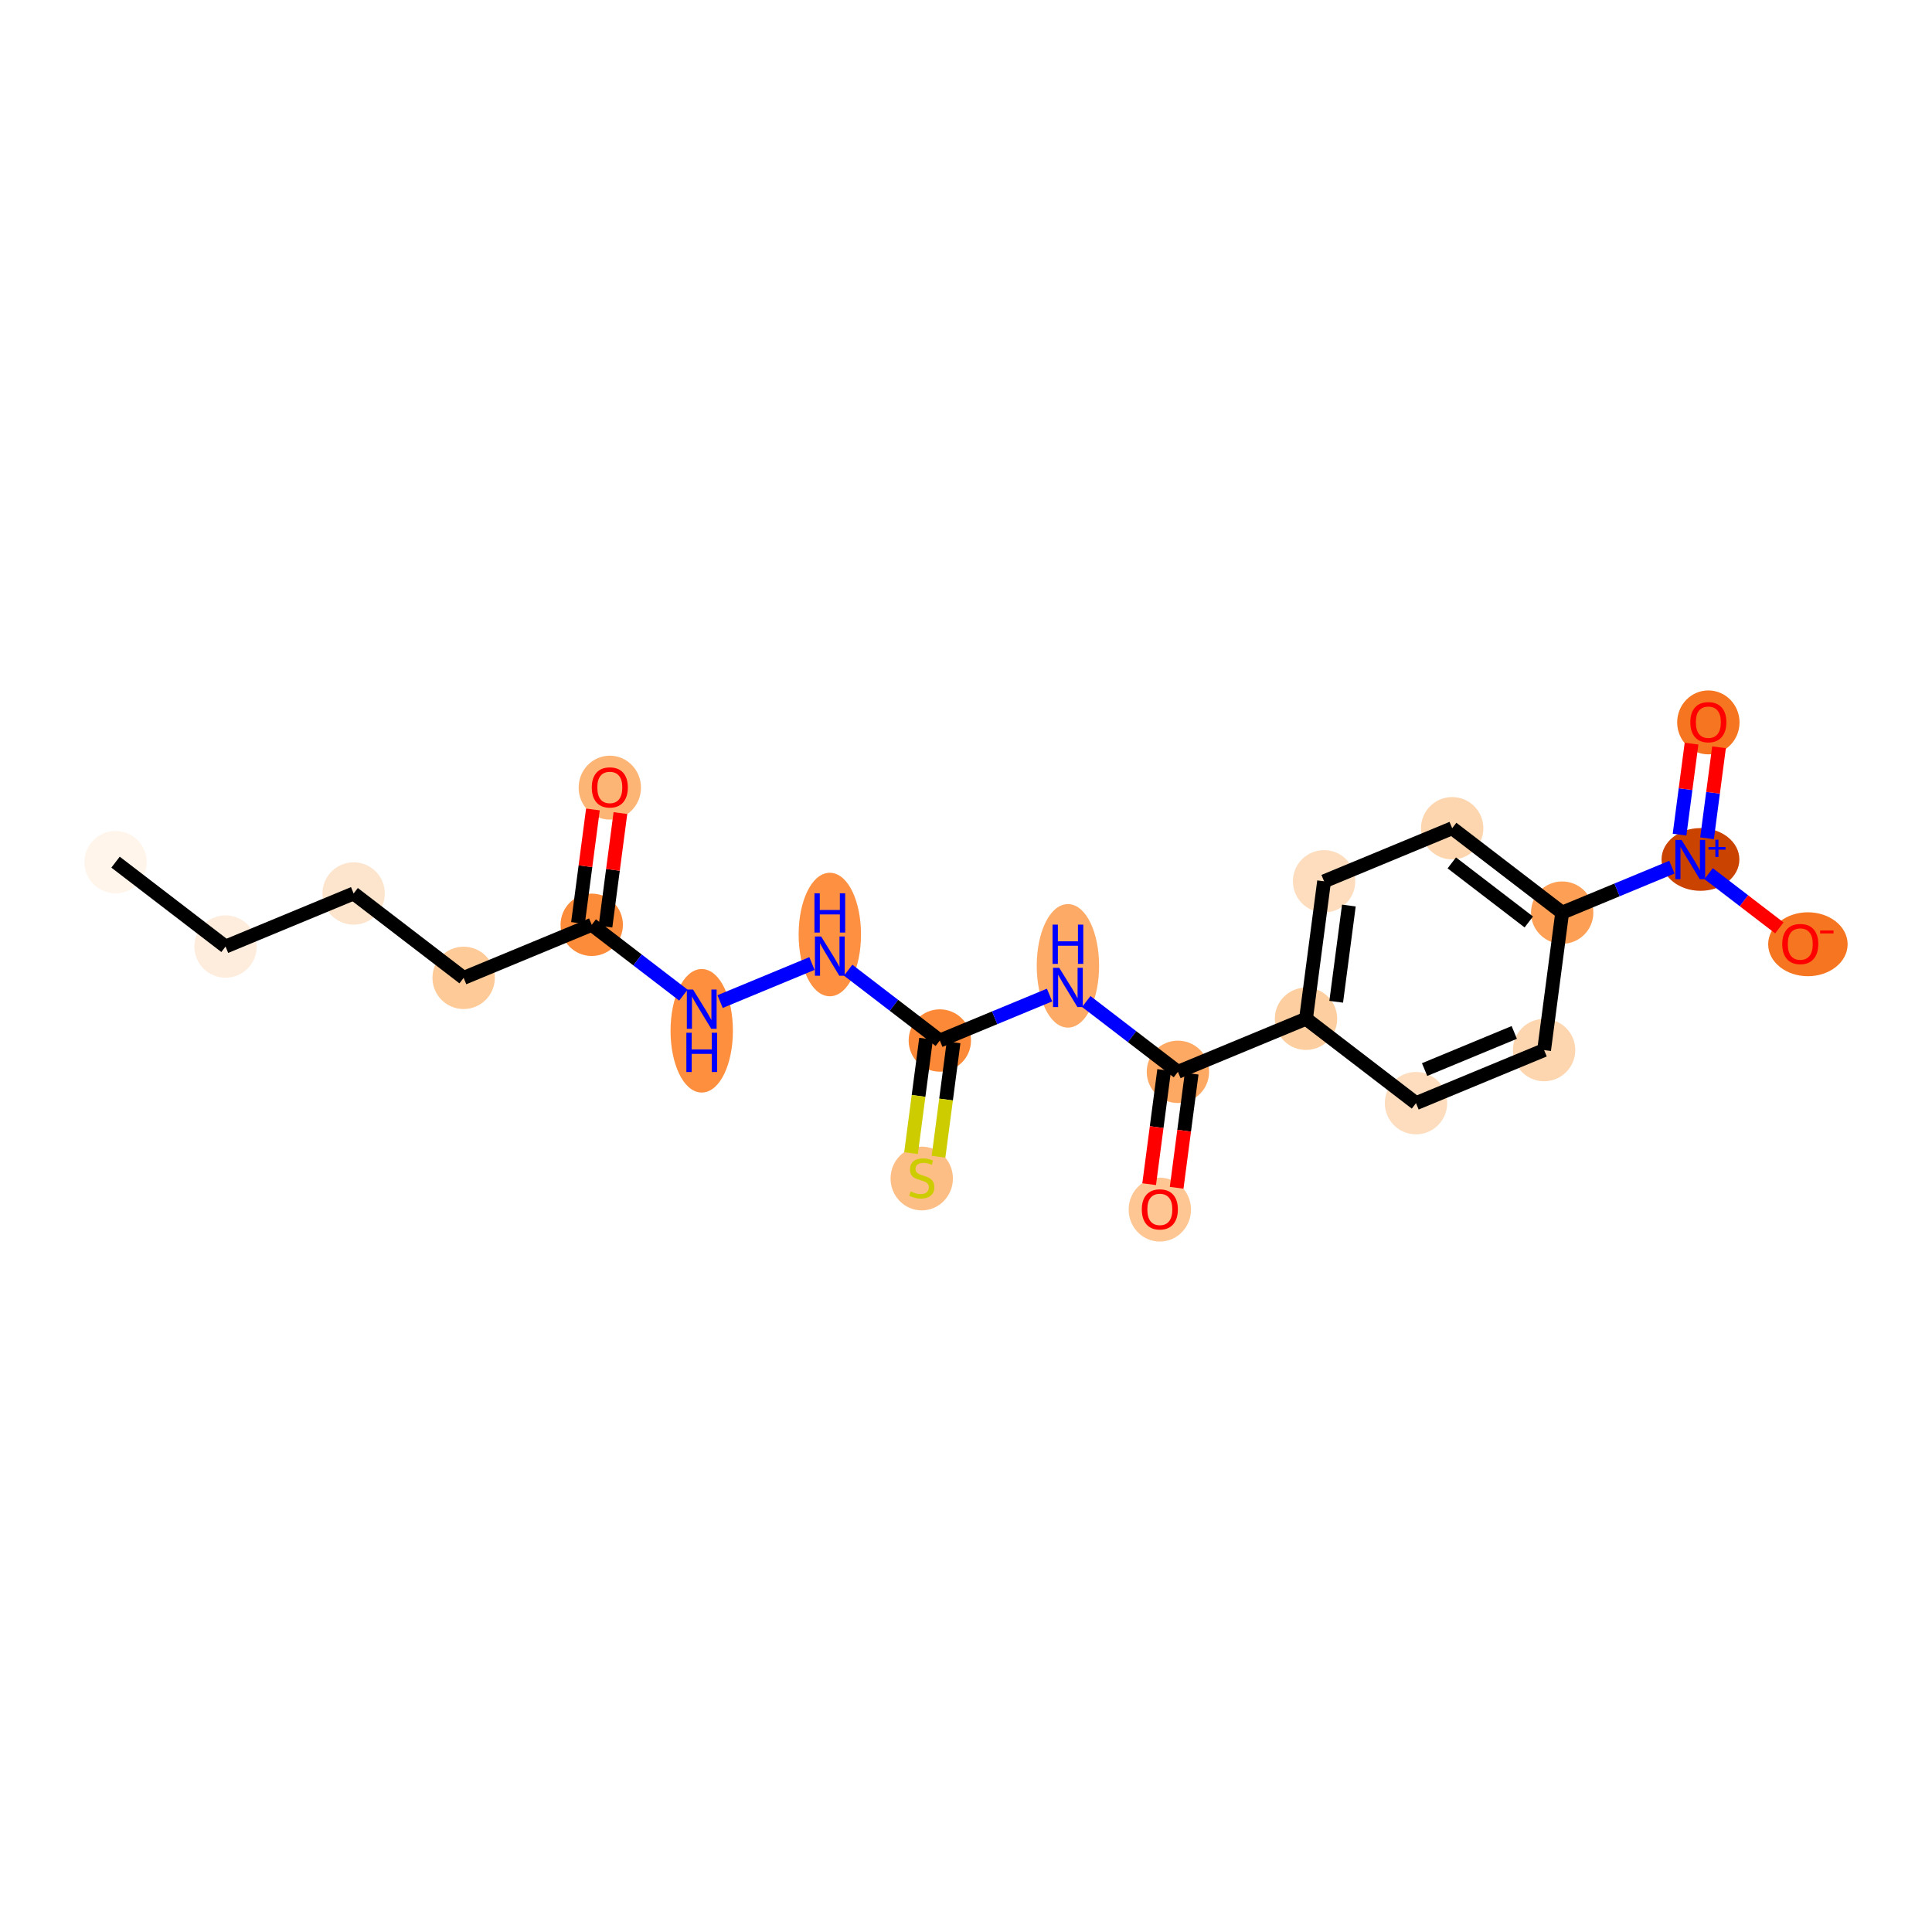 <?xml version='1.0' encoding='iso-8859-1'?>
<svg version='1.1' baseProfile='full'
              xmlns='http://www.w3.org/2000/svg'
                      xmlns:rdkit='http://www.rdkit.org/xml'
                      xmlns:xlink='http://www.w3.org/1999/xlink'
                  xml:space='preserve'
width='280px' height='280px' viewBox='0 0 280 280'>
<!-- END OF HEADER -->
<rect style='opacity:1.0;fill:#FFFFFF;stroke:none' width='280' height='280' x='0' y='0'> </rect>
<ellipse cx='16.746' cy='124.95' rx='4.019' ry='4.019'  style='fill:#FFF5EB;fill-rule:evenodd;stroke:#FFF5EB;stroke-width:1.0px;stroke-linecap:butt;stroke-linejoin:miter;stroke-opacity:1' />
<ellipse cx='32.688' cy='137.181' rx='4.019' ry='4.019'  style='fill:#FEEDDD;fill-rule:evenodd;stroke:#FEEDDD;stroke-width:1.0px;stroke-linecap:butt;stroke-linejoin:miter;stroke-opacity:1' />
<ellipse cx='51.252' cy='129.489' rx='4.019' ry='4.019'  style='fill:#FDE5CD;fill-rule:evenodd;stroke:#FDE5CD;stroke-width:1.0px;stroke-linecap:butt;stroke-linejoin:miter;stroke-opacity:1' />
<ellipse cx='67.195' cy='141.72' rx='4.019' ry='4.019'  style='fill:#FDCA98;fill-rule:evenodd;stroke:#FDCA98;stroke-width:1.0px;stroke-linecap:butt;stroke-linejoin:miter;stroke-opacity:1' />
<ellipse cx='85.758' cy='134.029' rx='4.019' ry='4.019'  style='fill:#FC8B3A;fill-rule:evenodd;stroke:#FC8B3A;stroke-width:1.0px;stroke-linecap:butt;stroke-linejoin:miter;stroke-opacity:1' />
<ellipse cx='88.379' cy='114.151' rx='4.019' ry='4.132'  style='fill:#FDB576;fill-rule:evenodd;stroke:#FDB576;stroke-width:1.0px;stroke-linecap:butt;stroke-linejoin:miter;stroke-opacity:1' />
<ellipse cx='101.7' cy='149.389' rx='4.019' ry='8.45'  style='fill:#FD8F3F;fill-rule:evenodd;stroke:#FD8F3F;stroke-width:1.0px;stroke-linecap:butt;stroke-linejoin:miter;stroke-opacity:1' />
<ellipse cx='120.264' cy='135.438' rx='4.019' ry='8.45'  style='fill:#FD9041;fill-rule:evenodd;stroke:#FD9041;stroke-width:1.0px;stroke-linecap:butt;stroke-linejoin:miter;stroke-opacity:1' />
<ellipse cx='136.206' cy='150.799' rx='4.019' ry='4.019'  style='fill:#FB8937;fill-rule:evenodd;stroke:#FB8937;stroke-width:1.0px;stroke-linecap:butt;stroke-linejoin:miter;stroke-opacity:1' />
<ellipse cx='133.585' cy='170.797' rx='4.019' ry='4.12'  style='fill:#FDBE85;fill-rule:evenodd;stroke:#FDBE85;stroke-width:1.0px;stroke-linecap:butt;stroke-linejoin:miter;stroke-opacity:1' />
<ellipse cx='154.77' cy='139.978' rx='4.019' ry='8.45'  style='fill:#FDAA66;fill-rule:evenodd;stroke:#FDAA66;stroke-width:1.0px;stroke-linecap:butt;stroke-linejoin:miter;stroke-opacity:1' />
<ellipse cx='170.712' cy='155.338' rx='4.019' ry='4.019'  style='fill:#FDA863;fill-rule:evenodd;stroke:#FDA863;stroke-width:1.0px;stroke-linecap:butt;stroke-linejoin:miter;stroke-opacity:1' />
<ellipse cx='168.091' cy='175.305' rx='4.019' ry='4.132'  style='fill:#FDC692;fill-rule:evenodd;stroke:#FDC692;stroke-width:1.0px;stroke-linecap:butt;stroke-linejoin:miter;stroke-opacity:1' />
<ellipse cx='189.276' cy='147.647' rx='4.019' ry='4.019'  style='fill:#FDCE9F;fill-rule:evenodd;stroke:#FDCE9F;stroke-width:1.0px;stroke-linecap:butt;stroke-linejoin:miter;stroke-opacity:1' />
<ellipse cx='191.896' cy='127.725' rx='4.019' ry='4.019'  style='fill:#FDDDBD;fill-rule:evenodd;stroke:#FDDDBD;stroke-width:1.0px;stroke-linecap:butt;stroke-linejoin:miter;stroke-opacity:1' />
<ellipse cx='210.46' cy='120.034' rx='4.019' ry='4.019'  style='fill:#FDD6AF;fill-rule:evenodd;stroke:#FDD6AF;stroke-width:1.0px;stroke-linecap:butt;stroke-linejoin:miter;stroke-opacity:1' />
<ellipse cx='226.402' cy='132.265' rx='4.019' ry='4.019'  style='fill:#FD9F55;fill-rule:evenodd;stroke:#FD9F55;stroke-width:1.0px;stroke-linecap:butt;stroke-linejoin:miter;stroke-opacity:1' />
<ellipse cx='246.443' cy='124.558' rx='5.141' ry='4.045'  style='fill:#CB4301;fill-rule:evenodd;stroke:#CB4301;stroke-width:1.0px;stroke-linecap:butt;stroke-linejoin:miter;stroke-opacity:1' />
<ellipse cx='247.587' cy='104.695' rx='4.019' ry='4.132'  style='fill:#F57521;fill-rule:evenodd;stroke:#F57521;stroke-width:1.0px;stroke-linecap:butt;stroke-linejoin:miter;stroke-opacity:1' />
<ellipse cx='262.014' cy='136.848' rx='5.258' ry='4.132'  style='fill:#F57521;fill-rule:evenodd;stroke:#F57521;stroke-width:1.0px;stroke-linecap:butt;stroke-linejoin:miter;stroke-opacity:1' />
<ellipse cx='223.782' cy='152.187' rx='4.019' ry='4.019'  style='fill:#FDD6AF;fill-rule:evenodd;stroke:#FDD6AF;stroke-width:1.0px;stroke-linecap:butt;stroke-linejoin:miter;stroke-opacity:1' />
<ellipse cx='205.218' cy='159.878' rx='4.019' ry='4.019'  style='fill:#FDDDBD;fill-rule:evenodd;stroke:#FDDDBD;stroke-width:1.0px;stroke-linecap:butt;stroke-linejoin:miter;stroke-opacity:1' />
<path class='bond-0 atom-0 atom-1' d='M 16.746,124.95 L 32.688,137.181' style='fill:none;fill-rule:evenodd;stroke:#000000;stroke-width:2.0px;stroke-linecap:butt;stroke-linejoin:miter;stroke-opacity:1' />
<path class='bond-1 atom-1 atom-2' d='M 32.688,137.181 L 51.252,129.489' style='fill:none;fill-rule:evenodd;stroke:#000000;stroke-width:2.0px;stroke-linecap:butt;stroke-linejoin:miter;stroke-opacity:1' />
<path class='bond-2 atom-2 atom-3' d='M 51.252,129.489 L 67.195,141.72' style='fill:none;fill-rule:evenodd;stroke:#000000;stroke-width:2.0px;stroke-linecap:butt;stroke-linejoin:miter;stroke-opacity:1' />
<path class='bond-3 atom-3 atom-4' d='M 67.195,141.72 L 85.758,134.029' style='fill:none;fill-rule:evenodd;stroke:#000000;stroke-width:2.0px;stroke-linecap:butt;stroke-linejoin:miter;stroke-opacity:1' />
<path class='bond-4 atom-4 atom-5' d='M 87.75,134.291 L 88.832,126.064' style='fill:none;fill-rule:evenodd;stroke:#000000;stroke-width:2.0px;stroke-linecap:butt;stroke-linejoin:miter;stroke-opacity:1' />
<path class='bond-4 atom-4 atom-5' d='M 88.832,126.064 L 89.915,117.837' style='fill:none;fill-rule:evenodd;stroke:#FF0000;stroke-width:2.0px;stroke-linecap:butt;stroke-linejoin:miter;stroke-opacity:1' />
<path class='bond-4 atom-4 atom-5' d='M 83.766,133.767 L 84.848,125.54' style='fill:none;fill-rule:evenodd;stroke:#000000;stroke-width:2.0px;stroke-linecap:butt;stroke-linejoin:miter;stroke-opacity:1' />
<path class='bond-4 atom-4 atom-5' d='M 84.848,125.54 L 85.93,117.313' style='fill:none;fill-rule:evenodd;stroke:#FF0000;stroke-width:2.0px;stroke-linecap:butt;stroke-linejoin:miter;stroke-opacity:1' />
<path class='bond-5 atom-4 atom-6' d='M 85.758,134.029 L 92.399,139.124' style='fill:none;fill-rule:evenodd;stroke:#000000;stroke-width:2.0px;stroke-linecap:butt;stroke-linejoin:miter;stroke-opacity:1' />
<path class='bond-5 atom-4 atom-6' d='M 92.399,139.124 L 99.04,144.219' style='fill:none;fill-rule:evenodd;stroke:#0000FF;stroke-width:2.0px;stroke-linecap:butt;stroke-linejoin:miter;stroke-opacity:1' />
<path class='bond-6 atom-6 atom-7' d='M 104.361,145.157 L 117.675,139.641' style='fill:none;fill-rule:evenodd;stroke:#0000FF;stroke-width:2.0px;stroke-linecap:butt;stroke-linejoin:miter;stroke-opacity:1' />
<path class='bond-7 atom-7 atom-8' d='M 122.924,140.609 L 129.565,145.704' style='fill:none;fill-rule:evenodd;stroke:#0000FF;stroke-width:2.0px;stroke-linecap:butt;stroke-linejoin:miter;stroke-opacity:1' />
<path class='bond-7 atom-7 atom-8' d='M 129.565,145.704 L 136.206,150.799' style='fill:none;fill-rule:evenodd;stroke:#000000;stroke-width:2.0px;stroke-linecap:butt;stroke-linejoin:miter;stroke-opacity:1' />
<path class='bond-8 atom-8 atom-9' d='M 134.214,150.537 L 133.123,158.828' style='fill:none;fill-rule:evenodd;stroke:#000000;stroke-width:2.0px;stroke-linecap:butt;stroke-linejoin:miter;stroke-opacity:1' />
<path class='bond-8 atom-8 atom-9' d='M 133.123,158.828 L 132.033,167.119' style='fill:none;fill-rule:evenodd;stroke:#CCCC00;stroke-width:2.0px;stroke-linecap:butt;stroke-linejoin:miter;stroke-opacity:1' />
<path class='bond-8 atom-8 atom-9' d='M 138.199,151.061 L 137.108,159.352' style='fill:none;fill-rule:evenodd;stroke:#000000;stroke-width:2.0px;stroke-linecap:butt;stroke-linejoin:miter;stroke-opacity:1' />
<path class='bond-8 atom-8 atom-9' d='M 137.108,159.352 L 136.017,167.643' style='fill:none;fill-rule:evenodd;stroke:#CCCC00;stroke-width:2.0px;stroke-linecap:butt;stroke-linejoin:miter;stroke-opacity:1' />
<path class='bond-9 atom-8 atom-10' d='M 136.206,150.799 L 144.158,147.504' style='fill:none;fill-rule:evenodd;stroke:#000000;stroke-width:2.0px;stroke-linecap:butt;stroke-linejoin:miter;stroke-opacity:1' />
<path class='bond-9 atom-8 atom-10' d='M 144.158,147.504 L 152.109,144.21' style='fill:none;fill-rule:evenodd;stroke:#0000FF;stroke-width:2.0px;stroke-linecap:butt;stroke-linejoin:miter;stroke-opacity:1' />
<path class='bond-10 atom-10 atom-11' d='M 157.43,145.149 L 164.071,150.244' style='fill:none;fill-rule:evenodd;stroke:#0000FF;stroke-width:2.0px;stroke-linecap:butt;stroke-linejoin:miter;stroke-opacity:1' />
<path class='bond-10 atom-10 atom-11' d='M 164.071,150.244 L 170.712,155.338' style='fill:none;fill-rule:evenodd;stroke:#000000;stroke-width:2.0px;stroke-linecap:butt;stroke-linejoin:miter;stroke-opacity:1' />
<path class='bond-11 atom-11 atom-12' d='M 168.72,155.076 L 167.632,163.347' style='fill:none;fill-rule:evenodd;stroke:#000000;stroke-width:2.0px;stroke-linecap:butt;stroke-linejoin:miter;stroke-opacity:1' />
<path class='bond-11 atom-11 atom-12' d='M 167.632,163.347 L 166.544,171.619' style='fill:none;fill-rule:evenodd;stroke:#FF0000;stroke-width:2.0px;stroke-linecap:butt;stroke-linejoin:miter;stroke-opacity:1' />
<path class='bond-11 atom-11 atom-12' d='M 172.704,155.6 L 171.616,163.872' style='fill:none;fill-rule:evenodd;stroke:#000000;stroke-width:2.0px;stroke-linecap:butt;stroke-linejoin:miter;stroke-opacity:1' />
<path class='bond-11 atom-11 atom-12' d='M 171.616,163.872 L 170.528,172.143' style='fill:none;fill-rule:evenodd;stroke:#FF0000;stroke-width:2.0px;stroke-linecap:butt;stroke-linejoin:miter;stroke-opacity:1' />
<path class='bond-12 atom-11 atom-13' d='M 170.712,155.338 L 189.276,147.647' style='fill:none;fill-rule:evenodd;stroke:#000000;stroke-width:2.0px;stroke-linecap:butt;stroke-linejoin:miter;stroke-opacity:1' />
<path class='bond-13 atom-13 atom-14' d='M 189.276,147.647 L 191.896,127.725' style='fill:none;fill-rule:evenodd;stroke:#000000;stroke-width:2.0px;stroke-linecap:butt;stroke-linejoin:miter;stroke-opacity:1' />
<path class='bond-13 atom-13 atom-14' d='M 193.653,145.183 L 195.488,131.238' style='fill:none;fill-rule:evenodd;stroke:#000000;stroke-width:2.0px;stroke-linecap:butt;stroke-linejoin:miter;stroke-opacity:1' />
<path class='bond-21 atom-21 atom-13' d='M 205.218,159.878 L 189.276,147.647' style='fill:none;fill-rule:evenodd;stroke:#000000;stroke-width:2.0px;stroke-linecap:butt;stroke-linejoin:miter;stroke-opacity:1' />
<path class='bond-14 atom-14 atom-15' d='M 191.896,127.725 L 210.46,120.034' style='fill:none;fill-rule:evenodd;stroke:#000000;stroke-width:2.0px;stroke-linecap:butt;stroke-linejoin:miter;stroke-opacity:1' />
<path class='bond-15 atom-15 atom-16' d='M 210.46,120.034 L 226.402,132.265' style='fill:none;fill-rule:evenodd;stroke:#000000;stroke-width:2.0px;stroke-linecap:butt;stroke-linejoin:miter;stroke-opacity:1' />
<path class='bond-15 atom-15 atom-16' d='M 210.405,125.057 L 221.565,133.618' style='fill:none;fill-rule:evenodd;stroke:#000000;stroke-width:2.0px;stroke-linecap:butt;stroke-linejoin:miter;stroke-opacity:1' />
<path class='bond-16 atom-16 atom-17' d='M 226.402,132.265 L 234.354,128.97' style='fill:none;fill-rule:evenodd;stroke:#000000;stroke-width:2.0px;stroke-linecap:butt;stroke-linejoin:miter;stroke-opacity:1' />
<path class='bond-16 atom-16 atom-17' d='M 234.354,128.97 L 242.305,125.675' style='fill:none;fill-rule:evenodd;stroke:#0000FF;stroke-width:2.0px;stroke-linecap:butt;stroke-linejoin:miter;stroke-opacity:1' />
<path class='bond-19 atom-16 atom-20' d='M 226.402,132.265 L 223.782,152.187' style='fill:none;fill-rule:evenodd;stroke:#000000;stroke-width:2.0px;stroke-linecap:butt;stroke-linejoin:miter;stroke-opacity:1' />
<path class='bond-17 atom-17 atom-18' d='M 247.398,121.488 L 248.266,114.892' style='fill:none;fill-rule:evenodd;stroke:#0000FF;stroke-width:2.0px;stroke-linecap:butt;stroke-linejoin:miter;stroke-opacity:1' />
<path class='bond-17 atom-17 atom-18' d='M 248.266,114.892 L 249.134,108.297' style='fill:none;fill-rule:evenodd;stroke:#FF0000;stroke-width:2.0px;stroke-linecap:butt;stroke-linejoin:miter;stroke-opacity:1' />
<path class='bond-17 atom-17 atom-18' d='M 243.414,120.964 L 244.282,114.368' style='fill:none;fill-rule:evenodd;stroke:#0000FF;stroke-width:2.0px;stroke-linecap:butt;stroke-linejoin:miter;stroke-opacity:1' />
<path class='bond-17 atom-17 atom-18' d='M 244.282,114.368 L 245.149,107.773' style='fill:none;fill-rule:evenodd;stroke:#FF0000;stroke-width:2.0px;stroke-linecap:butt;stroke-linejoin:miter;stroke-opacity:1' />
<path class='bond-18 atom-17 atom-19' d='M 247.626,126.614 L 252.752,130.547' style='fill:none;fill-rule:evenodd;stroke:#0000FF;stroke-width:2.0px;stroke-linecap:butt;stroke-linejoin:miter;stroke-opacity:1' />
<path class='bond-18 atom-17 atom-19' d='M 252.752,130.547 L 257.878,134.479' style='fill:none;fill-rule:evenodd;stroke:#FF0000;stroke-width:2.0px;stroke-linecap:butt;stroke-linejoin:miter;stroke-opacity:1' />
<path class='bond-20 atom-20 atom-21' d='M 223.782,152.187 L 205.218,159.878' style='fill:none;fill-rule:evenodd;stroke:#000000;stroke-width:2.0px;stroke-linecap:butt;stroke-linejoin:miter;stroke-opacity:1' />
<path class='bond-20 atom-20 atom-21' d='M 219.459,149.628 L 206.464,155.011' style='fill:none;fill-rule:evenodd;stroke:#000000;stroke-width:2.0px;stroke-linecap:butt;stroke-linejoin:miter;stroke-opacity:1' />
<path  class='atom-5' d='M 85.766 114.123
Q 85.766 112.756, 86.442 111.993
Q 87.117 111.229, 88.379 111.229
Q 89.641 111.229, 90.316 111.993
Q 90.991 112.756, 90.991 114.123
Q 90.991 115.505, 90.308 116.293
Q 89.624 117.073, 88.379 117.073
Q 87.125 117.073, 86.442 116.293
Q 85.766 115.513, 85.766 114.123
M 88.379 116.43
Q 89.247 116.43, 89.713 115.851
Q 90.187 115.264, 90.187 114.123
Q 90.187 113.006, 89.713 112.443
Q 89.247 111.872, 88.379 111.872
Q 87.511 111.872, 87.036 112.435
Q 86.57 112.998, 86.57 114.123
Q 86.57 115.272, 87.036 115.851
Q 87.511 116.43, 88.379 116.43
' fill='#FF0000'/>
<path  class='atom-6' d='M 100.443 143.414
L 102.307 146.428
Q 102.492 146.726, 102.789 147.264
Q 103.087 147.803, 103.103 147.835
L 103.103 143.414
L 103.858 143.414
L 103.858 149.105
L 103.079 149.105
L 101.078 145.809
Q 100.844 145.424, 100.595 144.982
Q 100.354 144.539, 100.282 144.403
L 100.282 149.105
L 99.542 149.105
L 99.542 143.414
L 100.443 143.414
' fill='#0000FF'/>
<path  class='atom-6' d='M 99.474 149.674
L 100.246 149.674
L 100.246 152.093
L 103.155 152.093
L 103.155 149.674
L 103.927 149.674
L 103.927 155.364
L 103.155 155.364
L 103.155 152.736
L 100.246 152.736
L 100.246 155.364
L 99.474 155.364
L 99.474 149.674
' fill='#0000FF'/>
<path  class='atom-7' d='M 119.006 135.723
L 120.871 138.737
Q 121.055 139.034, 121.353 139.573
Q 121.65 140.111, 121.666 140.144
L 121.666 135.723
L 122.422 135.723
L 122.422 141.413
L 121.642 141.413
L 119.641 138.118
Q 119.408 137.732, 119.159 137.29
Q 118.918 136.848, 118.845 136.712
L 118.845 141.413
L 118.106 141.413
L 118.106 135.723
L 119.006 135.723
' fill='#0000FF'/>
<path  class='atom-7' d='M 118.037 129.463
L 118.809 129.463
L 118.809 131.883
L 121.719 131.883
L 121.719 129.463
L 122.49 129.463
L 122.49 135.154
L 121.719 135.154
L 121.719 132.526
L 118.809 132.526
L 118.809 135.154
L 118.037 135.154
L 118.037 129.463
' fill='#0000FF'/>
<path  class='atom-9' d='M 131.978 172.674
Q 132.042 172.698, 132.308 172.811
Q 132.573 172.923, 132.862 172.996
Q 133.16 173.06, 133.449 173.06
Q 133.987 173.06, 134.301 172.803
Q 134.614 172.537, 134.614 172.079
Q 134.614 171.766, 134.454 171.573
Q 134.301 171.38, 134.06 171.276
Q 133.819 171.171, 133.417 171.05
Q 132.91 170.898, 132.605 170.753
Q 132.308 170.608, 132.091 170.303
Q 131.882 169.998, 131.882 169.483
Q 131.882 168.768, 132.364 168.326
Q 132.854 167.884, 133.819 167.884
Q 134.478 167.884, 135.225 168.197
L 135.04 168.816
Q 134.357 168.535, 133.843 168.535
Q 133.288 168.535, 132.983 168.768
Q 132.677 168.993, 132.685 169.387
Q 132.685 169.692, 132.838 169.877
Q 132.999 170.062, 133.224 170.166
Q 133.457 170.271, 133.843 170.391
Q 134.357 170.552, 134.663 170.713
Q 134.968 170.874, 135.185 171.203
Q 135.41 171.525, 135.41 172.079
Q 135.41 172.867, 134.88 173.293
Q 134.357 173.711, 133.481 173.711
Q 132.975 173.711, 132.589 173.598
Q 132.211 173.494, 131.761 173.309
L 131.978 172.674
' fill='#CCCC00'/>
<path  class='atom-10' d='M 153.512 140.262
L 155.377 143.276
Q 155.561 143.574, 155.859 144.112
Q 156.156 144.651, 156.172 144.683
L 156.172 140.262
L 156.928 140.262
L 156.928 145.953
L 156.148 145.953
L 154.147 142.658
Q 153.914 142.272, 153.665 141.83
Q 153.423 141.388, 153.351 141.251
L 153.351 145.953
L 152.612 145.953
L 152.612 140.262
L 153.512 140.262
' fill='#0000FF'/>
<path  class='atom-10' d='M 152.543 134.003
L 153.315 134.003
L 153.315 136.422
L 156.225 136.422
L 156.225 134.003
L 156.996 134.003
L 156.996 139.693
L 156.225 139.693
L 156.225 137.065
L 153.315 137.065
L 153.315 139.693
L 152.543 139.693
L 152.543 134.003
' fill='#0000FF'/>
<path  class='atom-12' d='M 165.479 175.276
Q 165.479 173.91, 166.154 173.147
Q 166.83 172.383, 168.091 172.383
Q 169.353 172.383, 170.028 173.147
Q 170.704 173.91, 170.704 175.276
Q 170.704 176.659, 170.02 177.447
Q 169.337 178.226, 168.091 178.226
Q 166.838 178.226, 166.154 177.447
Q 165.479 176.667, 165.479 175.276
M 168.091 177.583
Q 168.959 177.583, 169.426 177.005
Q 169.9 176.418, 169.9 175.276
Q 169.9 174.159, 169.426 173.597
Q 168.959 173.026, 168.091 173.026
Q 167.223 173.026, 166.749 173.589
Q 166.283 174.151, 166.283 175.276
Q 166.283 176.426, 166.749 177.005
Q 167.223 177.583, 168.091 177.583
' fill='#FF0000'/>
<path  class='atom-17' d='M 243.708 121.728
L 245.573 124.742
Q 245.757 125.039, 246.055 125.578
Q 246.352 126.116, 246.368 126.149
L 246.368 121.728
L 247.124 121.728
L 247.124 127.418
L 246.344 127.418
L 244.343 124.123
Q 244.11 123.737, 243.861 123.295
Q 243.62 122.853, 243.547 122.717
L 243.547 127.418
L 242.808 127.418
L 242.808 121.728
L 243.708 121.728
' fill='#0000FF'/>
<path  class='atom-17' d='M 247.601 122.754
L 248.604 122.754
L 248.604 121.698
L 249.049 121.698
L 249.049 122.754
L 250.079 122.754
L 250.079 123.136
L 249.049 123.136
L 249.049 124.197
L 248.604 124.197
L 248.604 123.136
L 247.601 123.136
L 247.601 122.754
' fill='#0000FF'/>
<path  class='atom-18' d='M 244.974 104.667
Q 244.974 103.301, 245.65 102.537
Q 246.325 101.774, 247.587 101.774
Q 248.849 101.774, 249.524 102.537
Q 250.199 103.301, 250.199 104.667
Q 250.199 106.05, 249.516 106.837
Q 248.832 107.617, 247.587 107.617
Q 246.333 107.617, 245.65 106.837
Q 244.974 106.058, 244.974 104.667
M 247.587 106.974
Q 248.455 106.974, 248.921 106.395
Q 249.395 105.809, 249.395 104.667
Q 249.395 103.55, 248.921 102.987
Q 248.455 102.417, 247.587 102.417
Q 246.719 102.417, 246.244 102.979
Q 245.778 103.542, 245.778 104.667
Q 245.778 105.817, 246.244 106.395
Q 246.719 106.974, 247.587 106.974
' fill='#FF0000'/>
<path  class='atom-19' d='M 258.296 136.82
Q 258.296 135.454, 258.971 134.69
Q 259.646 133.927, 260.908 133.927
Q 262.17 133.927, 262.845 134.69
Q 263.521 135.454, 263.521 136.82
Q 263.521 138.202, 262.837 138.99
Q 262.154 139.77, 260.908 139.77
Q 259.655 139.77, 258.971 138.99
Q 258.296 138.21, 258.296 136.82
M 260.908 139.127
Q 261.776 139.127, 262.243 138.548
Q 262.717 137.961, 262.717 136.82
Q 262.717 135.703, 262.243 135.14
Q 261.776 134.57, 260.908 134.57
Q 260.04 134.57, 259.566 135.132
Q 259.1 135.695, 259.1 136.82
Q 259.1 137.969, 259.566 138.548
Q 260.04 139.127, 260.908 139.127
' fill='#FF0000'/>
<path  class='atom-19' d='M 263.786 134.855
L 265.733 134.855
L 265.733 135.28
L 263.786 135.28
L 263.786 134.855
' fill='#FF0000'/>
</svg>

